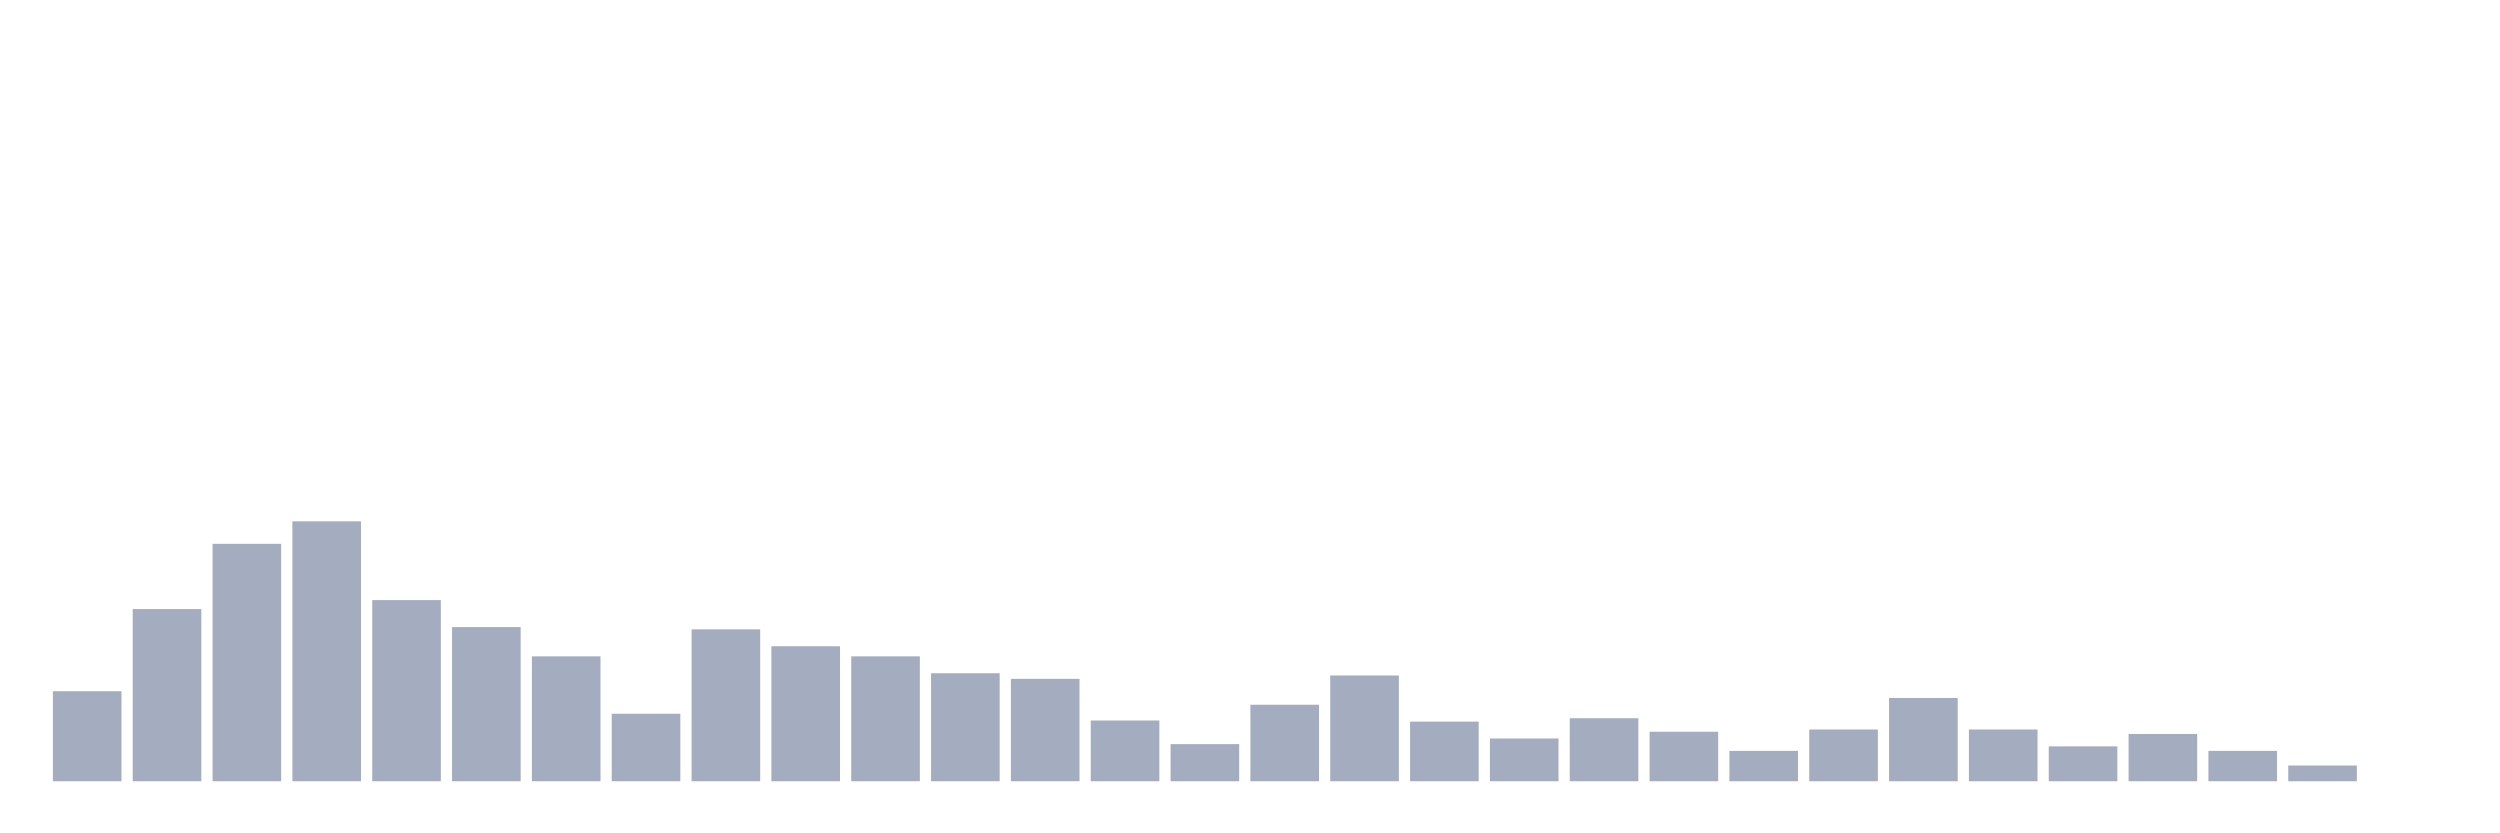 <svg xmlns="http://www.w3.org/2000/svg" viewBox="0 0 480 160"><g transform="translate(10,10)"><rect class="bar" x="0.153" width="13.175" y="122.716" height="17.284" fill="rgb(164,173,192)"></rect><rect class="bar" x="15.482" width="13.175" y="106.944" height="33.056" fill="rgb(164,173,192)"></rect><rect class="bar" x="30.81" width="13.175" y="94.414" height="45.586" fill="rgb(164,173,192)"></rect><rect class="bar" x="46.138" width="13.175" y="90.093" height="49.907" fill="rgb(164,173,192)"></rect><rect class="bar" x="61.466" width="13.175" y="105.216" height="34.784" fill="rgb(164,173,192)"></rect><rect class="bar" x="76.794" width="13.175" y="110.401" height="29.599" fill="rgb(164,173,192)"></rect><rect class="bar" x="92.123" width="13.175" y="116.019" height="23.981" fill="rgb(164,173,192)"></rect><rect class="bar" x="107.451" width="13.175" y="127.037" height="12.963" fill="rgb(164,173,192)"></rect><rect class="bar" x="122.779" width="13.175" y="110.833" height="29.167" fill="rgb(164,173,192)"></rect><rect class="bar" x="138.107" width="13.175" y="114.074" height="25.926" fill="rgb(164,173,192)"></rect><rect class="bar" x="153.436" width="13.175" y="116.019" height="23.981" fill="rgb(164,173,192)"></rect><rect class="bar" x="168.764" width="13.175" y="119.259" height="20.741" fill="rgb(164,173,192)"></rect><rect class="bar" x="184.092" width="13.175" y="120.34" height="19.66" fill="rgb(164,173,192)"></rect><rect class="bar" x="199.42" width="13.175" y="128.333" height="11.667" fill="rgb(164,173,192)"></rect><rect class="bar" x="214.748" width="13.175" y="132.87" height="7.13" fill="rgb(164,173,192)"></rect><rect class="bar" x="230.077" width="13.175" y="125.309" height="14.691" fill="rgb(164,173,192)"></rect><rect class="bar" x="245.405" width="13.175" y="119.691" height="20.309" fill="rgb(164,173,192)"></rect><rect class="bar" x="260.733" width="13.175" y="128.549" height="11.451" fill="rgb(164,173,192)"></rect><rect class="bar" x="276.061" width="13.175" y="131.79" height="8.21" fill="rgb(164,173,192)"></rect><rect class="bar" x="291.39" width="13.175" y="127.901" height="12.099" fill="rgb(164,173,192)"></rect><rect class="bar" x="306.718" width="13.175" y="130.494" height="9.506" fill="rgb(164,173,192)"></rect><rect class="bar" x="322.046" width="13.175" y="134.167" height="5.833" fill="rgb(164,173,192)"></rect><rect class="bar" x="337.374" width="13.175" y="130.062" height="9.938" fill="rgb(164,173,192)"></rect><rect class="bar" x="352.702" width="13.175" y="124.012" height="15.988" fill="rgb(164,173,192)"></rect><rect class="bar" x="368.031" width="13.175" y="130.062" height="9.938" fill="rgb(164,173,192)"></rect><rect class="bar" x="383.359" width="13.175" y="133.302" height="6.698" fill="rgb(164,173,192)"></rect><rect class="bar" x="398.687" width="13.175" y="130.926" height="9.074" fill="rgb(164,173,192)"></rect><rect class="bar" x="414.015" width="13.175" y="134.167" height="5.833" fill="rgb(164,173,192)"></rect><rect class="bar" x="429.344" width="13.175" y="136.975" height="3.025" fill="rgb(164,173,192)"></rect><rect class="bar" x="444.672" width="13.175" y="140" height="0" fill="rgb(164,173,192)"></rect></g></svg>